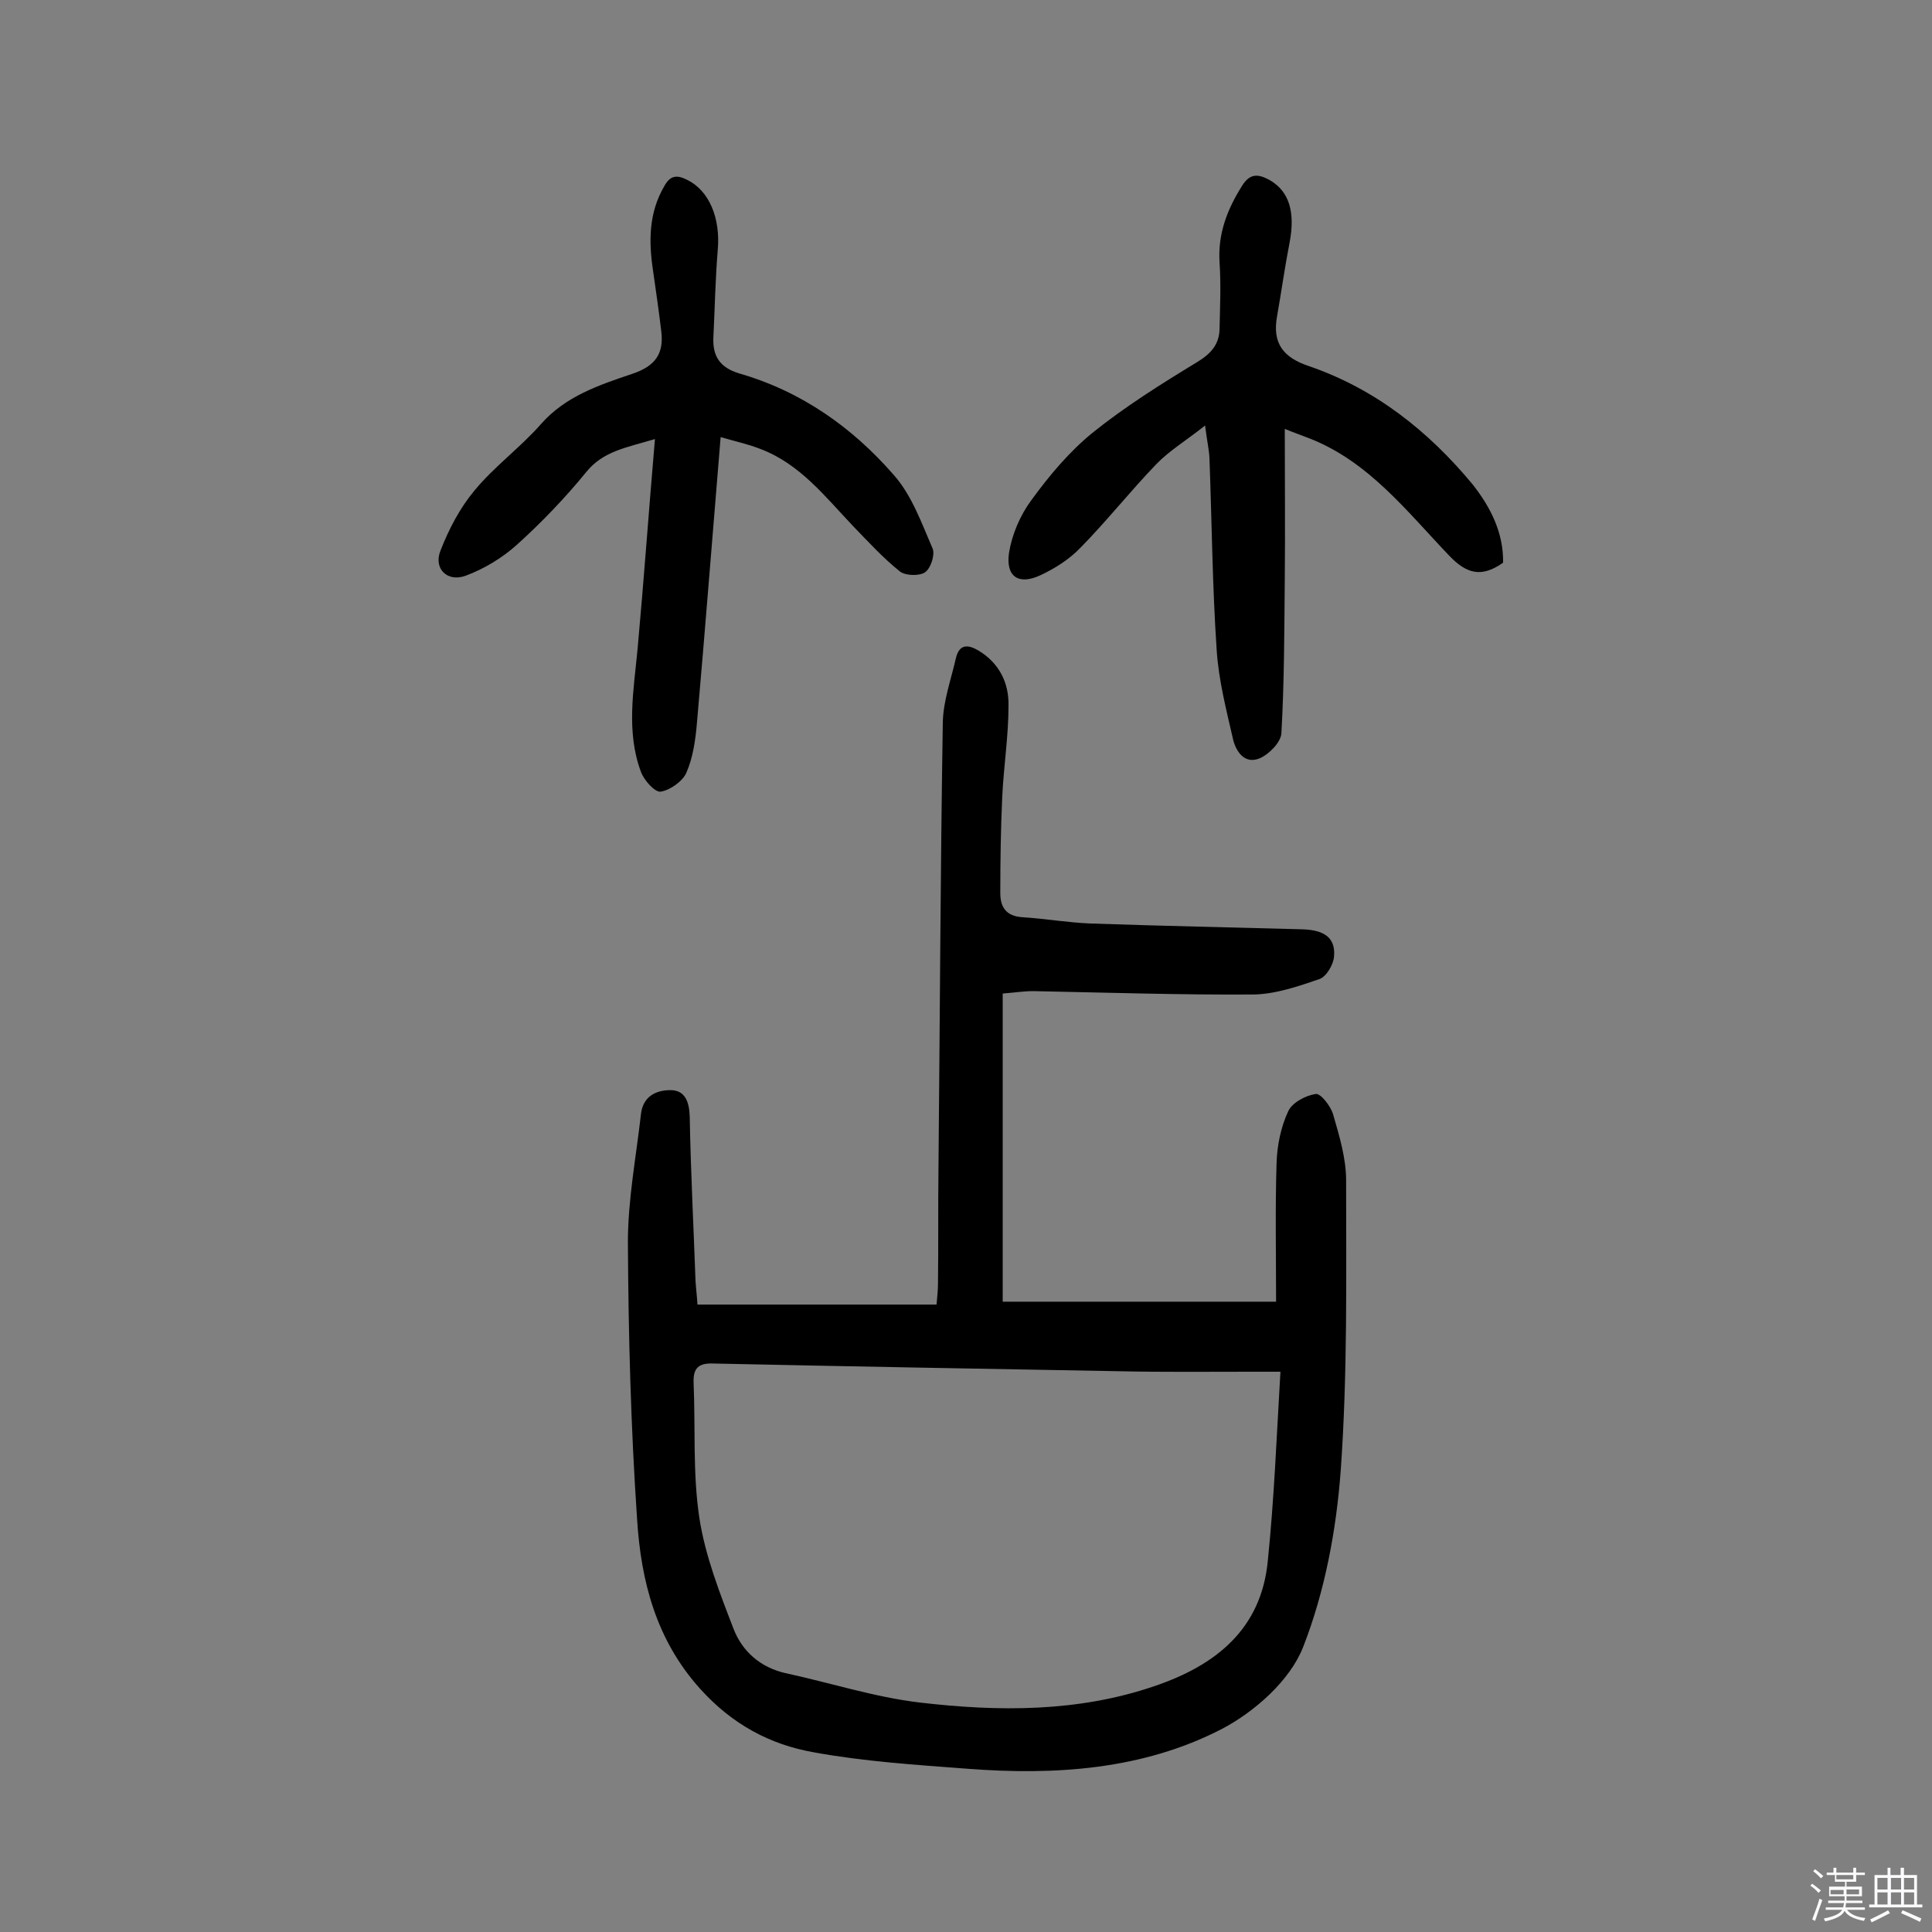<svg enable-background="new 0 0 400 400" viewBox="0 0 400 400" xmlns="http://www.w3.org/2000/svg"><rect x="0" y="0" width="400" height="400" fill="#808080" stroke="none"/><path d="m374.8 390.4.4-.4c.7.5 1.3 1 1.8 1.4l-.5.5c-.5-.6-1.1-1.1-1.7-1.5zm1 7.3-.6-.3c.5-1.4 1.1-2.8 1.5-4.3.2.1.4.2.6.3-.5 1.3-1 2.8-1.5 4.3zm-.4-10.3.4-.4c.4.3 1 .8 1.7 1.4l-.5.5c-.4-.5-1-1-1.6-1.5zm2.5.3h1.7v-1h.6v1h3.5v-1h.6v1h1.8v.5h-1.8v1.4h-2v1h3.2v2h-3.2v.9h3.3v.5h-3.4c0 .3-.1.6-.1.9h4v.5h-3.7c.7.9 1.9 1.5 3.8 1.7-.1.2-.2.4-.3.6-2.1-.4-3.5-1.1-4-2.1-.4 1-1.8 1.7-4 2.2-.1-.2-.2-.4-.3-.6 2.1-.4 3.4-1 3.8-1.8h-3.4v-.5h3.6c.1-.3.1-.6.2-.9h-3.3v-.5h3.4c0-.3 0-.6 0-.9h-3.2v-2h3.3v-1h-2.1v-1.4h-1.7v-.5zm1.1 3.5v1h2.7c0-.3 0-.4 0-.4 0-.1 0-.2 0-.2 0-.1 0-.2 0-.3h-2.7zm1.2-3v.9h3.5v-.9zm4.7 3h-2.6v.6.4h2.6z" fill="#fbfafc"/><path d="m393.6 386.7h.6v1.5h2.7v6.1h1.1v.6h-11v-.6h1.1v-6.1h2.7v-1.5h.6v1.5h2.1v-1.5zm-2.7 8.8.4.6c-1.2.6-2.5 1.3-3.8 1.9-.1-.2-.2-.4-.3-.6 1.2-.6 2.5-1.2 3.7-1.9zm-2.2-6.7v2.4h2.1v-2.4zm0 3v2.5h2.1v-2.5zm2.8-3v2.4h2.1v-2.4zm0 3v2.5h2.1v-2.5zm6 6.1c-1.4-.7-2.7-1.3-3.9-1.8l.3-.6c1.5.6 2.7 1.2 3.9 1.7zm-1.2-9.1h-2.1v2.4h2.1zm-2.1 3v2.5h2.1v-2.5z" fill="#fbfafc"/><g fill="#010000"><path d="m264.2 269.5c0-9.7-.2-19.2.1-28.7.1-3.6.9-7.5 2.4-10.7.8-1.8 3.6-3.3 5.7-3.6 1-.2 3.1 2.5 3.6 4.2 1.3 4.5 2.7 9.1 2.7 13.7 0 20 .3 40-1.1 59.8-.9 12.5-3.3 25.3-7.8 36.8-2.7 6.9-10 13.4-16.9 17-16.3 8.4-34.4 9.6-52.6 8.2-10.6-.8-21.4-1.5-31.8-3.4-9.1-1.6-16.9-5.8-23.5-13.1-9.2-10.2-12.3-22.4-13.1-35.2-1.3-19.1-1.8-38.2-1.9-57.3 0-8.8 1.7-17.7 2.7-26.5.4-3.7 3.1-5 6.1-5 3.1 0 3.9 2.5 4 5.5.2 11.3.8 22.7 1.2 34 .1 1.6.3 3.1.4 4.9h49.5c.1-1.4.3-2.8.3-4.2.1-8 0-15.9.1-23.9.3-30.8.4-61.7.9-92.5.1-4.4 1.7-8.8 2.7-13.2.7-3 2.5-2.9 4.7-1.6 4.3 2.6 6.3 6.7 6.2 11.4 0 6.3-1 12.6-1.3 18.9-.3 6.6-.4 13.3-.4 19.9 0 2.9 1.2 4.8 4.6 5 4.7.3 9.3 1.1 14 1.3 14.6.5 29.2.8 43.8 1.2 3.7.1 7.1 1.1 6.7 5.6-.1 1.7-1.6 4.2-3 4.7-4.4 1.5-9 3.1-13.6 3.2-15.2.1-30.5-.4-45.7-.7-1.9 0-3.8.3-6.3.5v63.8zm.9 14.5c-2.5 0-4.3 0-6 0-9.1 0-18.2.1-27.3-.1-28.1-.5-56.1-1-84.2-1.6-2.9-.1-4.1.9-4 3.9.4 9.4-.2 18.9 1.2 28.1 1.2 7.8 4.2 15.5 7.1 23 1.8 4.6 5.5 7.9 10.7 9.1 9.3 2 18.5 5 27.9 6.1 16.3 1.9 32.7 2 48.5-3.4 12.7-4.3 22.2-11.8 23.5-26.1 1.3-12.7 1.8-25.4 2.6-39z"/><path d="m311.2 116.5c-4.4 3.1-7.5 2.4-11.2-1.5-8.7-9.1-16.6-19.4-28.8-24.2-1.8-.7-3.5-1.3-5.2-2 0 10.7.1 20.8 0 31-.1 10.7-.1 21.4-.7 32-.1 1.9-2.6 4.4-4.5 5.2-3.1 1.3-4.9-1.4-5.5-3.9-1.4-6.1-3-12.3-3.4-18.5-.9-13.3-1-26.6-1.5-39.9-.1-1.7-.5-3.4-.9-6.6-3.9 3.1-7.4 5.2-10.1 8-5.4 5.6-10.2 11.7-15.7 17.3-2.3 2.4-5.3 4.3-8.3 5.7-4.5 2.1-7.2.3-6.5-4.6.6-3.8 2.3-7.8 4.6-10.9 3.7-5.1 7.9-10.1 12.7-14 6.7-5.4 14.2-10.1 21.6-14.6 3-1.8 4.7-3.8 4.7-7.1.1-4.5.3-9 0-13.5-.4-6 1.6-11.1 4.7-16 1.7-2.7 3.5-2.3 5.7-1.1 4 2.3 5.3 6.6 4.1 12.9-1 5.1-1.7 10.2-2.6 15.3-1 5.5 1.2 8.5 6.6 10.3 13.7 4.7 24.7 13.4 33.9 24.5 3.7 4.7 6.4 10 6.3 16.2z"/><path d="m149.2 90.5c-1.7 20.4-3.2 39.8-4.9 59.1-.3 3.5-.8 7.2-2.2 10.4-.8 1.8-3.4 3.6-5.3 3.9-1.2.2-3.5-2.4-4.1-4.1-3.1-8.3-1.5-16.9-.7-25.4 1.3-14.2 2.3-28.4 3.6-43.5-6 1.8-10.7 2.5-14.2 6.8-4.4 5.4-9.3 10.5-14.4 15.1-3 2.7-6.8 5-10.6 6.4s-6.7-1.5-5.2-5.2c1.7-4.4 4-8.8 7-12.4 4.1-5 9.5-8.9 13.8-13.8 5.1-5.8 12.1-8.1 18.9-10.4 4.8-1.6 6.6-4.2 6-8.9-.5-4.2-1.1-8.3-1.7-12.5-.9-6-.9-11.9 2.3-17.4 1.2-2.2 2.5-2.5 4.7-1.4 4.6 2.2 7 7.9 6.4 14.6-.5 6-.6 12-.9 18-.2 4 1.4 6.3 5.3 7.5 12.9 3.7 23.5 11.2 32.1 21.1 3.7 4.2 5.7 9.9 8 15.2.5 1.3-.4 4.1-1.6 4.9s-4.1.7-5.2-.2c-3.5-2.8-6.6-6.2-9.7-9.4-5.8-6.1-11-12.9-19.3-16-2.6-1-5-1.5-8.1-2.4z"/></g></svg>